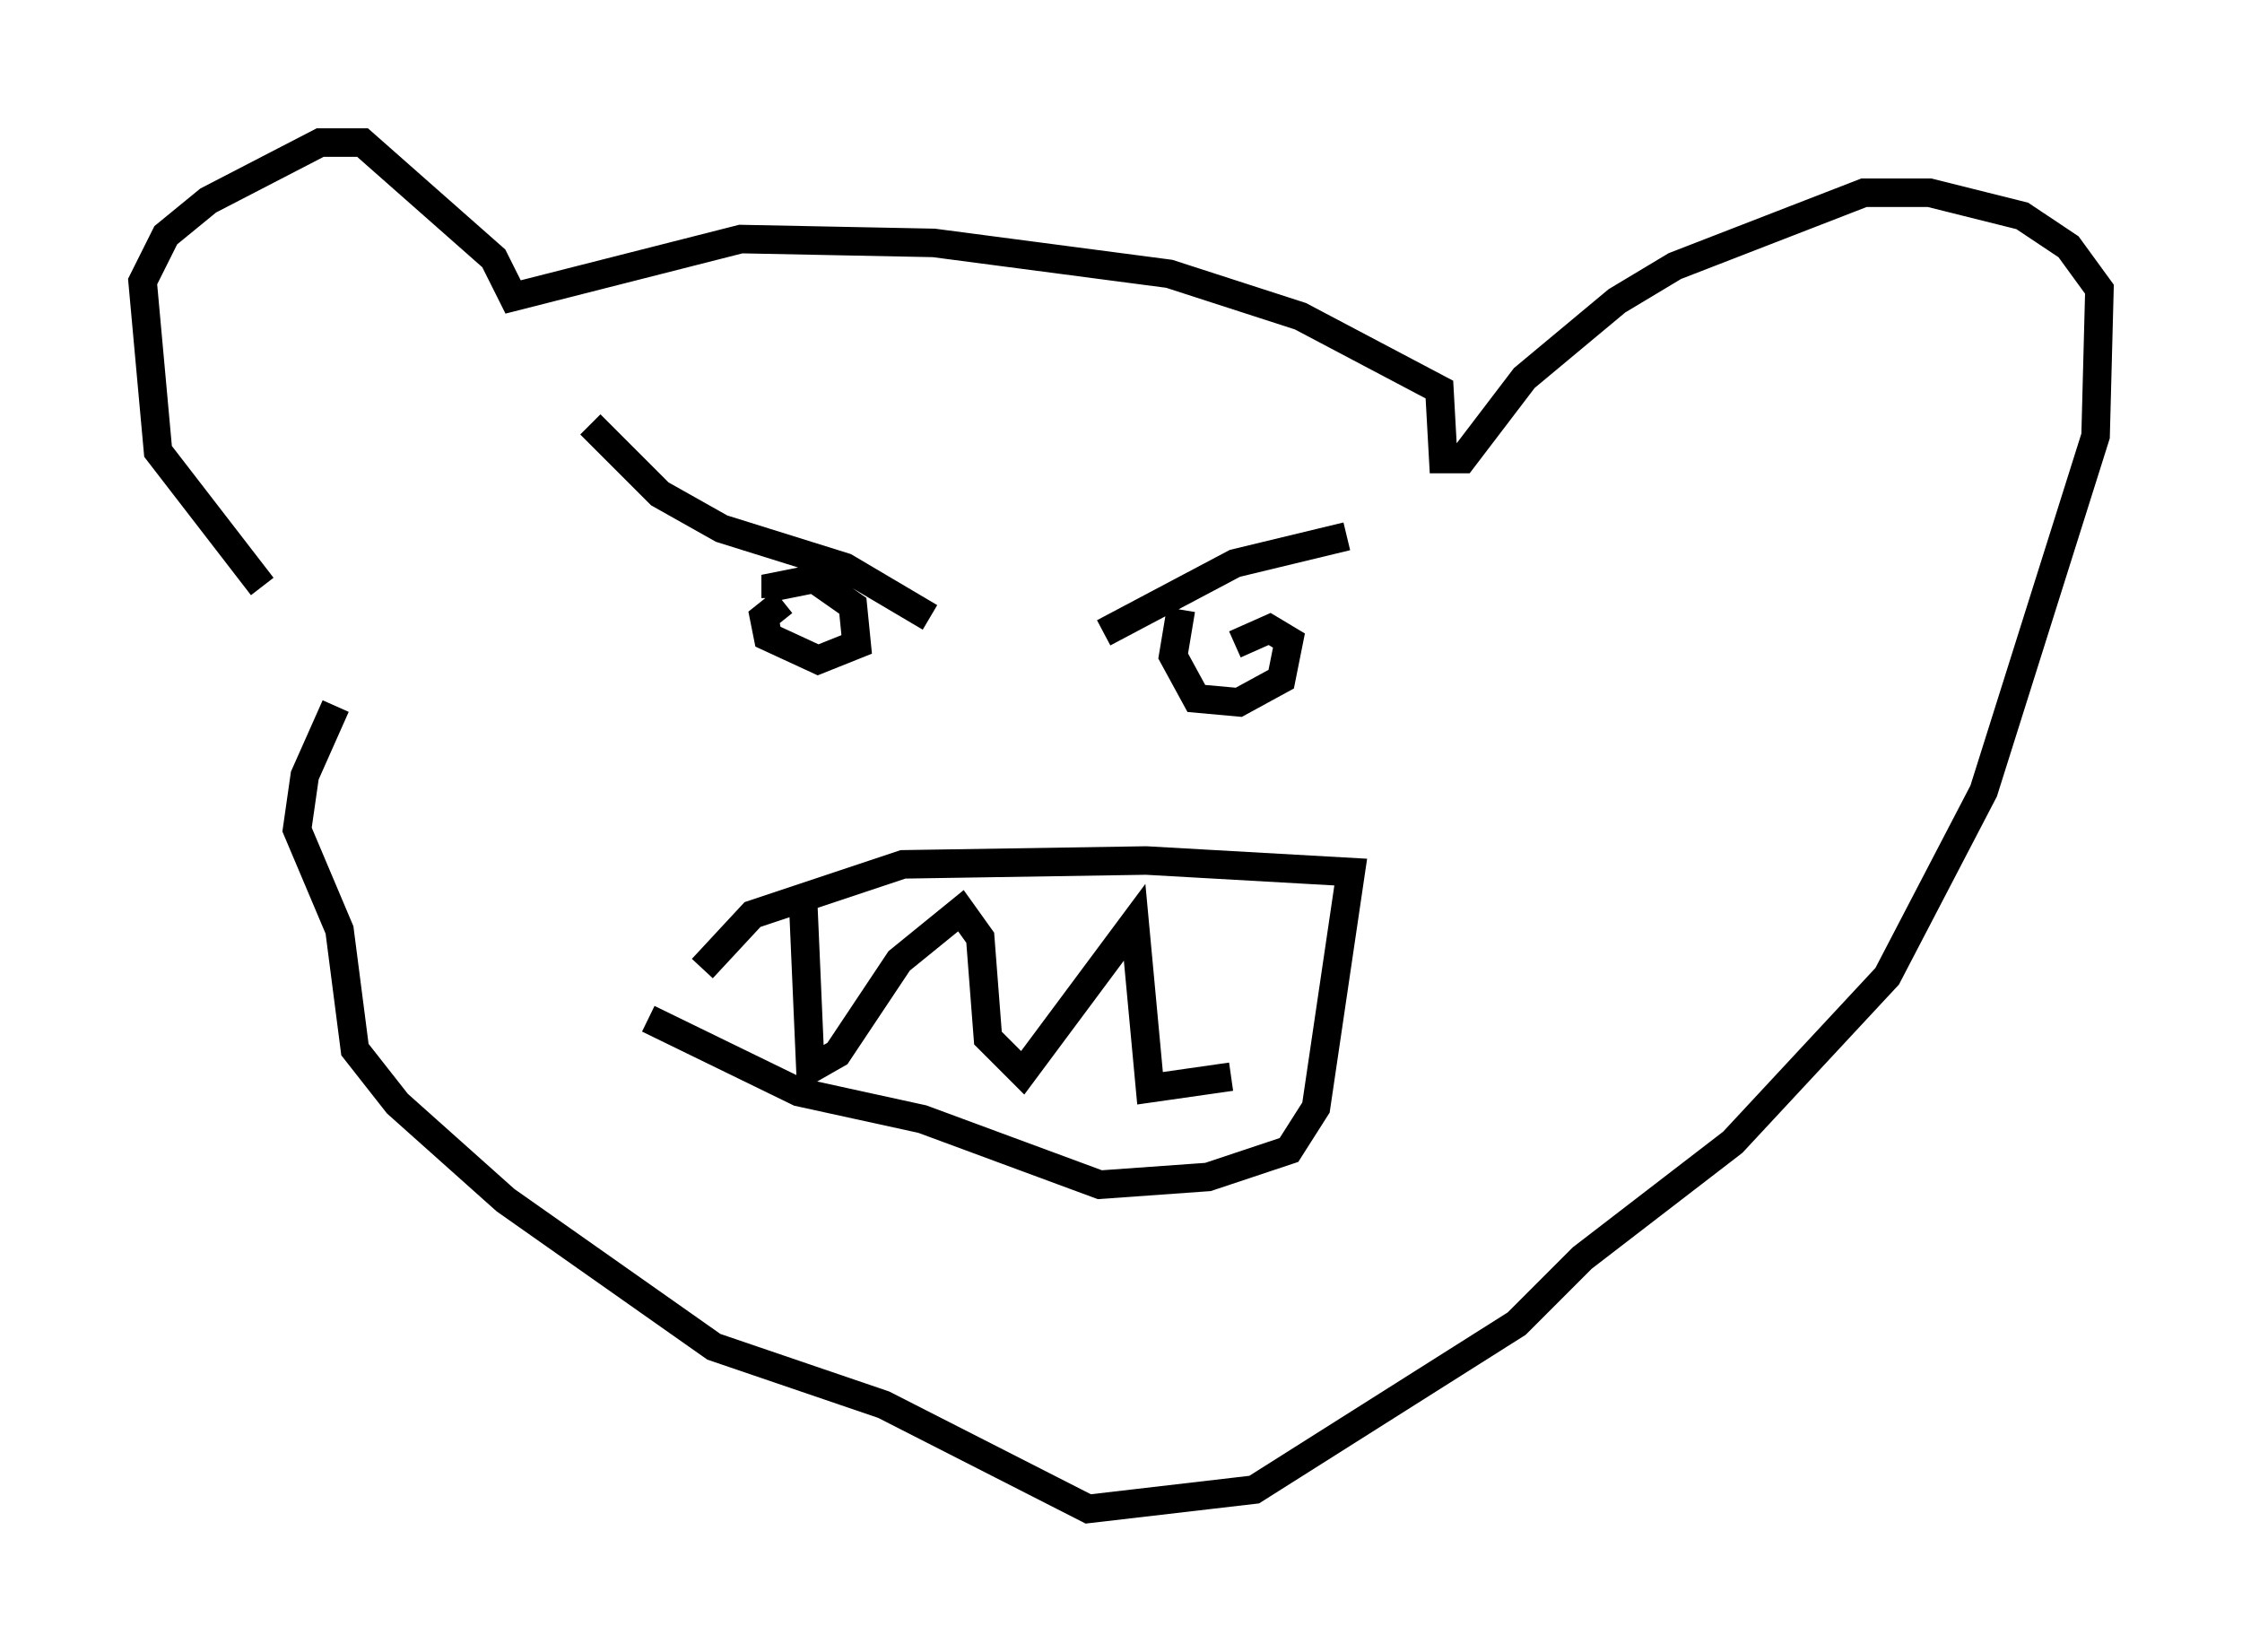 <?xml version="1.0" encoding="utf-8" ?>
<svg baseProfile="full" height="57.902" version="1.1" width="78.605" xmlns="http://www.w3.org/2000/svg" xmlns:ev="http://www.w3.org/2001/xml-events" xmlns:xlink="http://www.w3.org/1999/xlink"><defs /><rect fill="white" height="57.902" width="78.605" x="0" y="0" /><path d="M10.954, 22.185 m-1.759, -1.624 l-3.654, -4.736 -0.541, -5.954 l0.812, -1.624 1.488, -1.218 l3.924, -2.03 1.488, 0.0 l4.601, 4.059 0.677, 1.353 l7.984, -2.03 6.766, 0.135 l8.254, 1.083 4.601, 1.488 l4.871, 2.571 0.135, 2.436 l0.677, 0.0 2.165, -2.842 l3.248, -2.706 2.03, -1.218 l6.631, -2.571 2.3, 0.0 l3.248, 0.812 1.624, 1.083 l1.083, 1.488 -0.135, 5.142 l-3.924, 12.449 -3.383, 6.495 l-5.413, 5.819 -5.277, 4.059 l-2.3, 2.3 -9.202, 5.819 l-5.819, 0.677 -7.172, -3.654 l-5.954, -2.03 -7.307, -5.142 l-3.789, -3.383 -1.488, -1.894 l-0.541, -4.195 -1.488, -3.518 l0.271, -1.894 1.083, -2.436 m12.855, 9.202 l1.759, -1.894 5.277, -1.759 l8.525, -0.135 7.172, 0.406 l-1.218, 8.254 -0.947, 1.488 l-2.842, 0.947 -3.789, 0.271 l-6.225, -2.3 -4.33, -0.947 l-5.277, -2.571 m5.413, -4.465 l0.271, 6.225 0.947, -0.541 l2.165, -3.248 2.165, -1.759 l0.677, 0.947 0.271, 3.518 l1.218, 1.218 3.924, -5.277 l0.541, 5.819 2.842, -0.406 m-15.697, -16.644 l-0.677, 0.541 0.135, 0.677 l1.759, 0.812 1.353, -0.541 l-0.135, -1.353 -1.353, -0.947 l-1.353, 0.271 0.0, 0.406 m14.208, 0.406 l-0.271, 1.624 0.812, 1.488 l1.488, 0.135 1.488, -0.812 l0.271, -1.353 -0.677, -0.406 l-1.218, 0.541 m-4.601, -0.406 l4.601, -2.436 3.924, -0.947 m-14.614, 2.842 l-2.977, -1.759 -4.33, -1.353 l-2.165, -1.218 -2.436, -2.436 " fill="none" stroke="black" stroke-width="1" /></svg>
